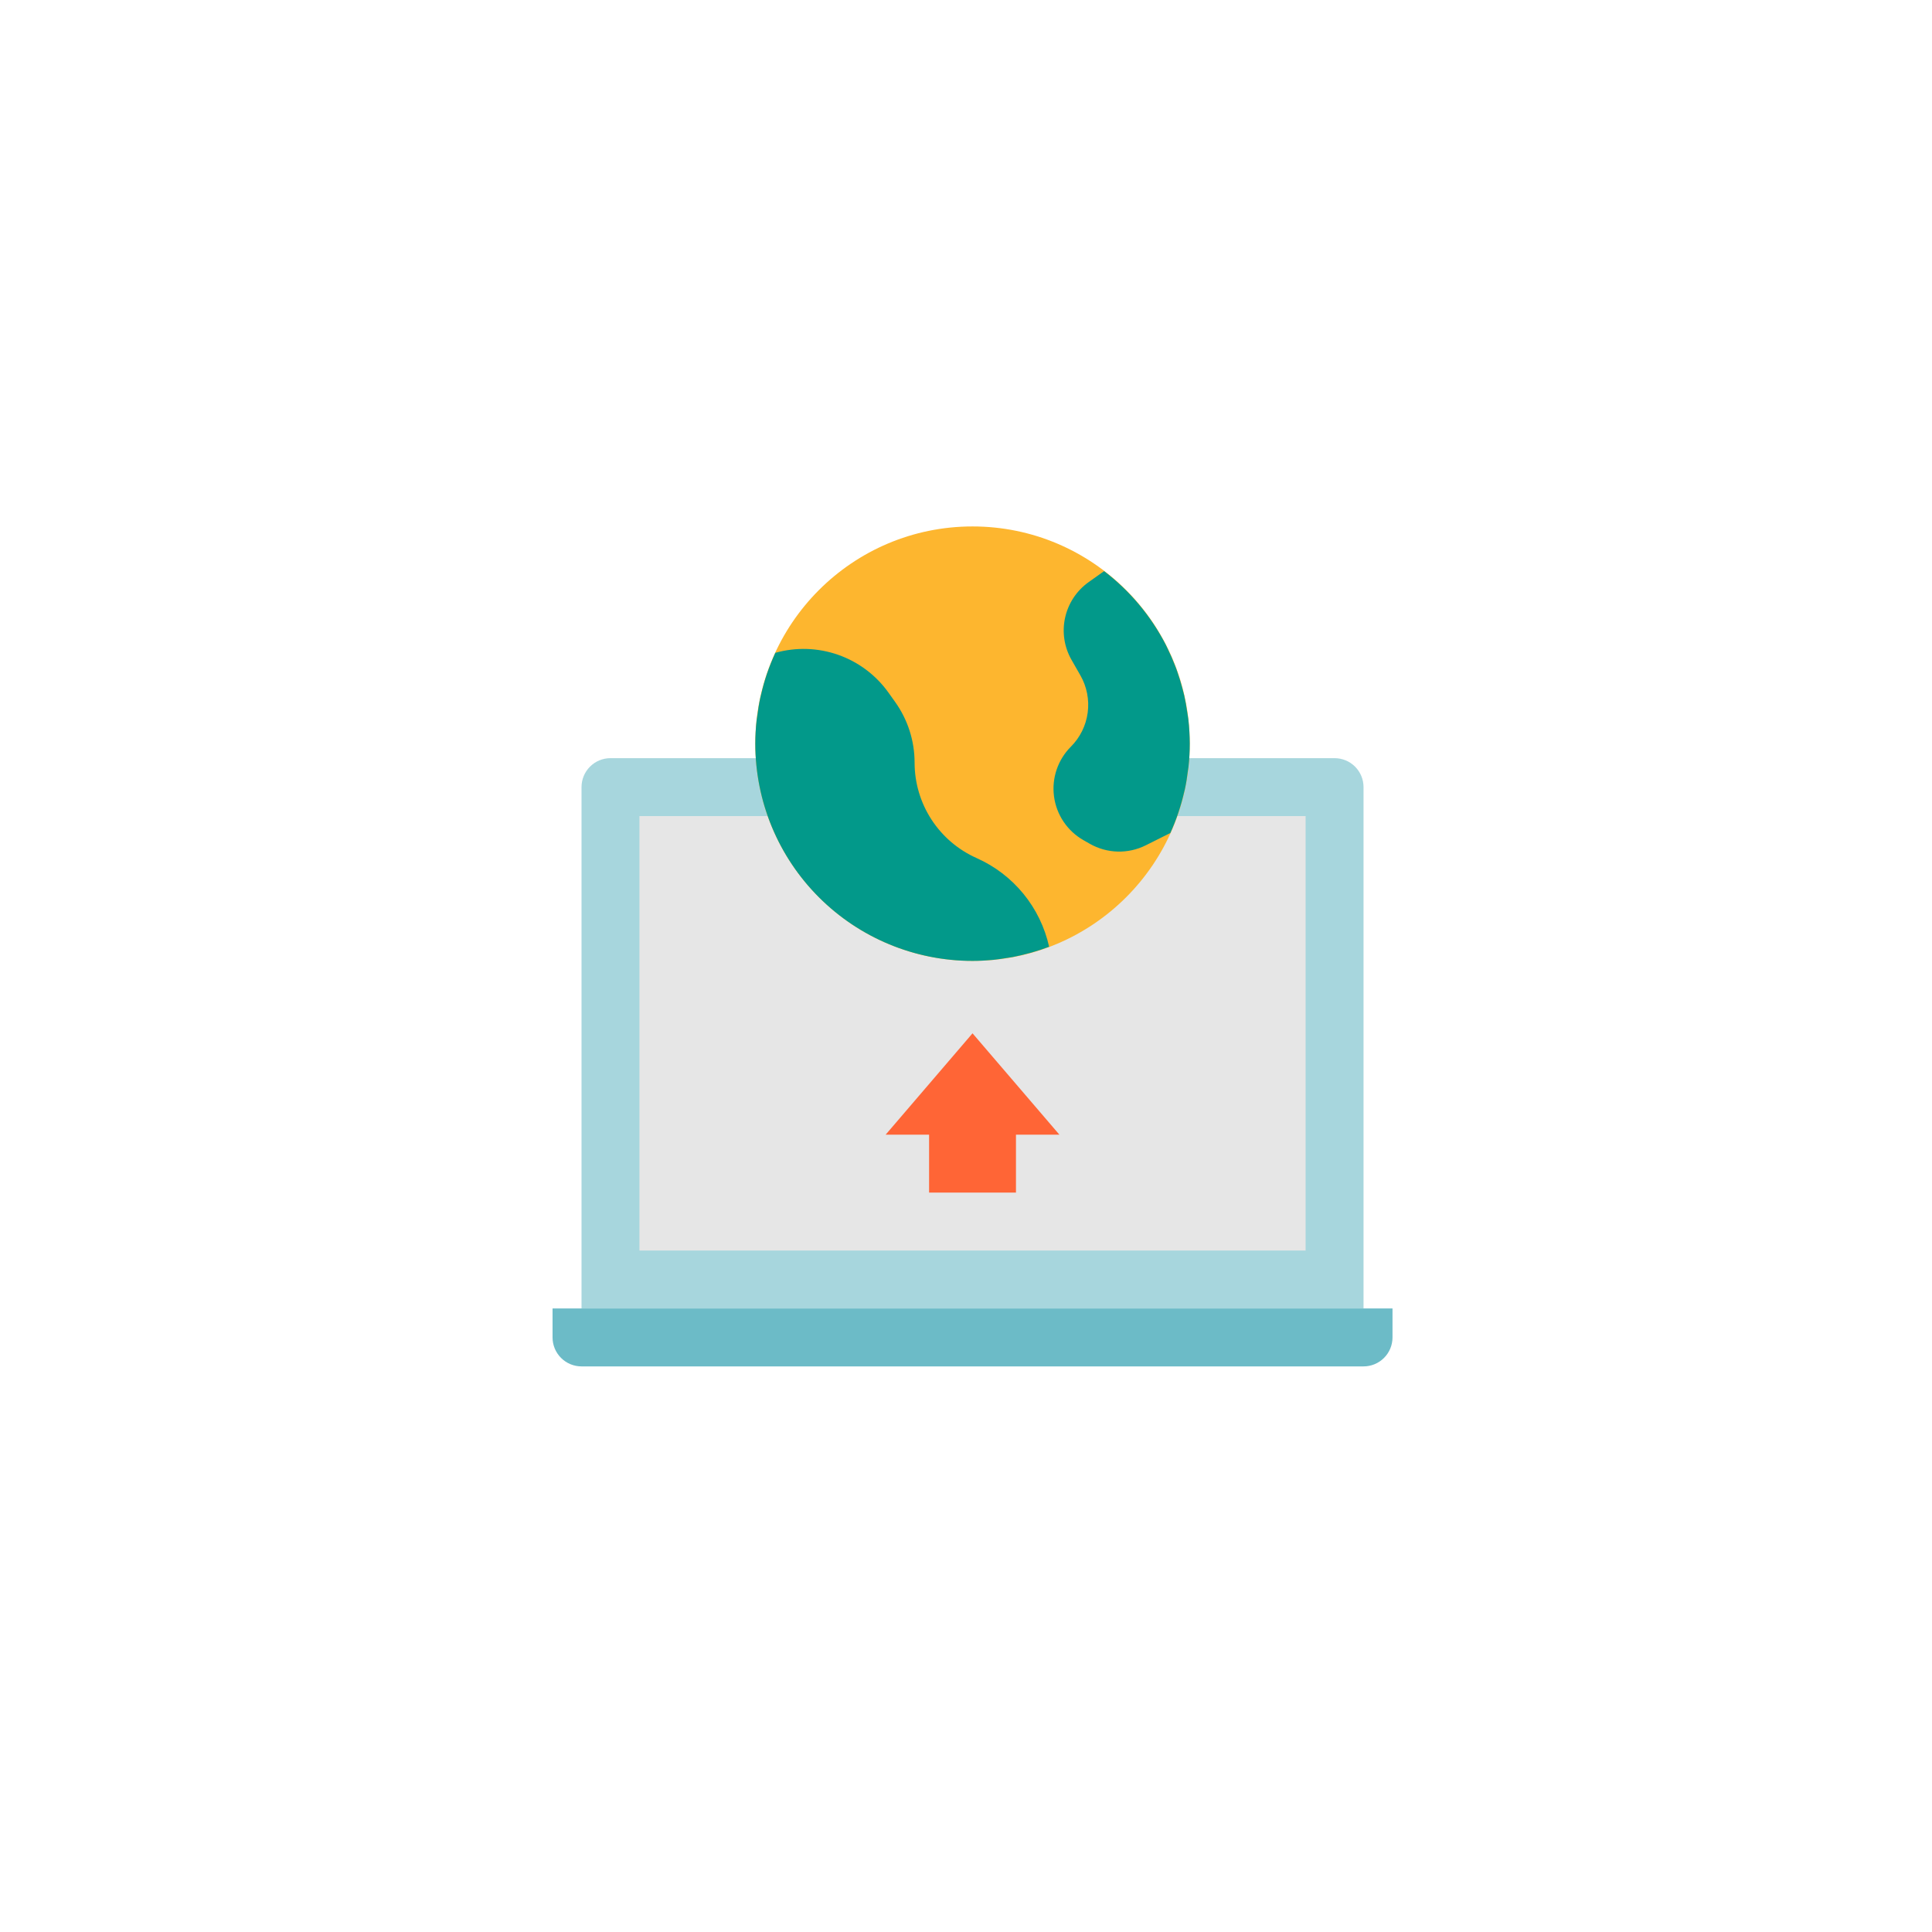 <svg width="148" height="148" viewBox="0 0 148 148" fill="none" xmlns="http://www.w3.org/2000/svg">
<g filter="url(#filter0_d_3238_2942)">
<circle cx="74" cy="72" r="60" fill="white"/>
</g>
<path d="M46.766 58.078H102.234C102.823 58.078 103.387 58.312 103.803 58.728C104.219 59.144 104.453 59.708 104.453 60.297V100.234H44.547V60.297C44.547 59.708 44.781 59.144 45.197 58.728C45.613 58.312 46.177 58.078 46.766 58.078Z" fill="#A7D6DD"/>
<path d="M48.984 62.516H100.016V95.797H48.984V62.516Z" fill="#E6E6E6"/>
<path d="M42.328 100.234H106.672V102.453C106.672 103.042 106.438 103.606 106.022 104.022C105.606 104.438 105.042 104.672 104.453 104.672H44.547C43.958 104.672 43.394 104.438 42.978 104.022C42.562 103.606 42.328 103.042 42.328 102.453V100.234Z" fill="#6CBBC7"/>
<path d="M74.5 79.156L67.844 86.922H71.172V91.359H77.828V86.922H81.156L74.5 79.156Z" fill="#FF6536"/>
<path d="M74.5 73.609C83.69 73.609 91.141 66.159 91.141 56.969C91.141 47.778 83.69 40.328 74.5 40.328C65.31 40.328 57.859 47.778 57.859 56.969C57.859 66.159 65.31 73.609 74.5 73.609Z" fill="#FDB62F"/>
<path d="M90.726 60.62C90.735 60.58 90.748 60.542 90.757 60.502C90.868 60.012 90.941 59.51 91.004 59.004C91.014 58.917 91.034 58.832 91.043 58.745C91.108 58.155 91.14 57.562 91.141 56.969C91.138 56.345 91.102 55.721 91.03 55.102C91.009 54.917 90.973 54.738 90.947 54.555C90.886 54.125 90.809 53.698 90.715 53.275C90.671 53.081 90.618 52.892 90.568 52.702C90.457 52.288 90.335 51.88 90.194 51.482C90.138 51.318 90.083 51.154 90.016 50.994C89.844 50.55 89.654 50.114 89.444 49.686C89.394 49.586 89.349 49.484 89.299 49.384C88.161 47.18 86.548 45.256 84.578 43.751L83.386 44.599C82.471 45.253 81.831 46.224 81.59 47.323C81.349 48.422 81.525 49.571 82.083 50.548L82.764 51.739C83.258 52.604 83.454 53.607 83.322 54.595C83.19 55.582 82.736 56.499 82.031 57.203C81.538 57.697 81.165 58.298 80.942 58.959C80.718 59.62 80.65 60.324 80.743 61.016C80.835 61.708 81.086 62.37 81.476 62.949C81.866 63.528 82.384 64.01 82.99 64.356L83.484 64.638C84.133 65.009 84.863 65.213 85.611 65.234C86.358 65.255 87.098 65.091 87.767 64.757L89.653 63.812C90.117 62.787 90.477 61.717 90.726 60.62ZM74.815 65.733C73.401 65.104 72.2 64.079 71.356 62.782C70.513 61.485 70.063 59.971 70.062 58.424C70.063 56.756 69.541 55.13 68.572 53.773L68.049 53.04C67.093 51.708 65.749 50.702 64.201 50.159C62.653 49.617 60.975 49.564 59.396 50.008C59.153 50.536 58.937 51.075 58.749 51.625L58.741 51.647C58.567 52.167 58.419 52.696 58.298 53.231C58.285 53.283 58.269 53.333 58.258 53.385C58.147 53.875 58.07 54.377 58.005 54.883C57.992 54.98 57.971 55.073 57.961 55.17C57.894 55.767 57.86 56.368 57.859 56.969C57.859 61.382 59.613 65.615 62.733 68.735C65.854 71.856 70.087 73.609 74.5 73.609C75.036 73.609 75.564 73.578 76.088 73.529C76.444 73.494 76.794 73.437 77.144 73.38C77.288 73.356 77.433 73.341 77.575 73.314C78.028 73.226 78.474 73.121 78.914 72.998L78.989 72.979C79.457 72.847 79.916 72.696 80.368 72.524C80.037 71.037 79.363 69.648 78.399 68.469C77.434 67.289 76.207 66.352 74.815 65.733Z" fill="#02998A"/>
<defs>
<filter id="filter0_d_3238_2942" x="0.667" y="0.571" width="146.667" height="146.667" filterUnits="userSpaceOnUse" color-interpolation-filters="sRGB">
<feFlood flood-opacity="0" result="BackgroundImageFix"/>
<feColorMatrix in="SourceAlpha" type="matrix" values="0 0 0 0 0 0 0 0 0 0 0 0 0 0 0 0 0 0 127 0" result="hardAlpha"/>
<feOffset dy="1.905"/>
<feGaussianBlur stdDeviation="6.667"/>
<feComposite in2="hardAlpha" operator="out"/>
<feColorMatrix type="matrix" values="0 0 0 0 0.696 0 0 0 0 0.696 0 0 0 0 0.696 0 0 0 0.25 0"/>
<feBlend mode="normal" in2="BackgroundImageFix" result="effect1_dropShadow_3238_2942"/>
<feBlend mode="normal" in="SourceGraphic" in2="effect1_dropShadow_3238_2942" result="shape"/>
</filter>
</defs>
</svg>
